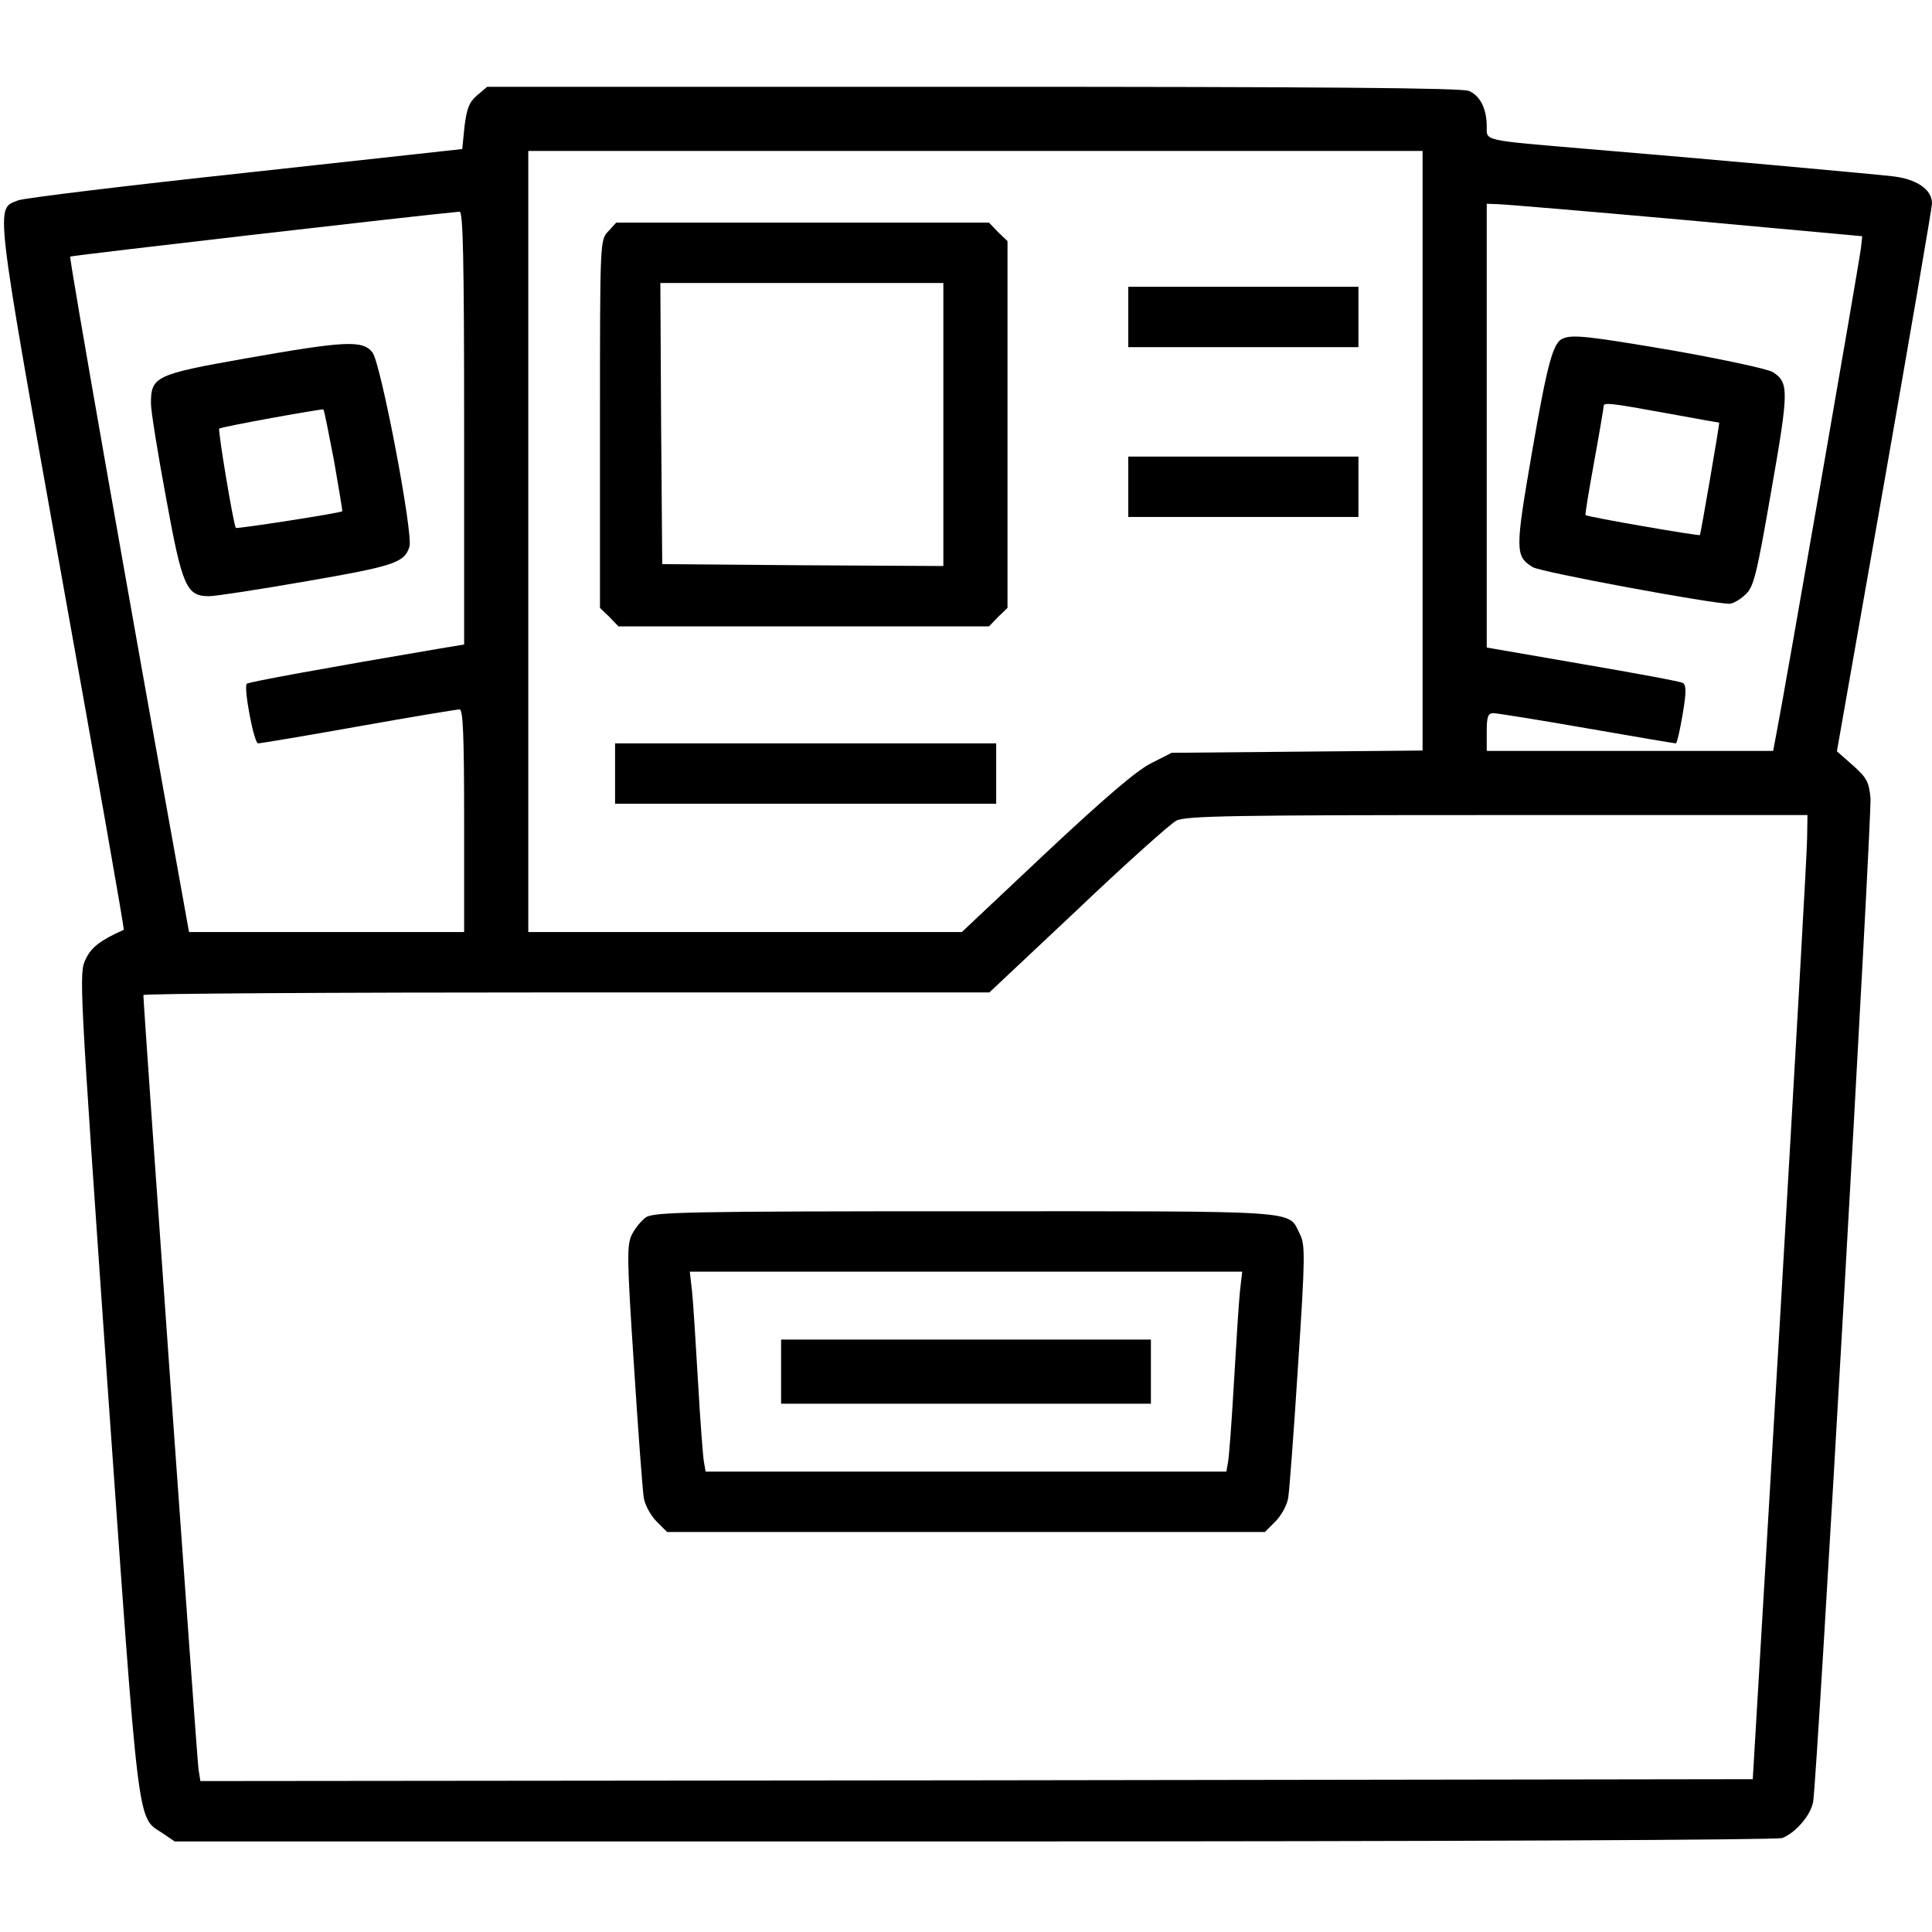 <?xml version="1.0" standalone="no"?>
<!DOCTYPE svg PUBLIC "-//W3C//DTD SVG 20010904//EN"
 "http://www.w3.org/TR/2001/REC-SVG-20010904/DTD/svg10.dtd">
<svg version="1.0" xmlns="http://www.w3.org/2000/svg"
 width="512pt" height="512pt" viewBox="0 0 512 512"
 preserveAspectRatio="xMidYMid meet">

<g transform="translate(0,512) scale(0.1,-0.1)"
fill="#000000" stroke="none">
<path d="M1264 4867 c-21 -18 -27 -35 -33 -82 l-6 -60 -575 -63 c-316 -34
-587 -67 -602 -73 -60 -24 -65 13 116 -1000 92 -512 166 -932 164 -933 -62
-28 -86 -46 -101 -78 -18 -37 -17 -54 58 -1130 84 -1188 78 -1142 144 -1185
l34 -23 2118 0 c1294 0 2127 4 2142 9 36 14 76 61 82 96 11 61 156 2612 152
2660 -4 43 -10 54 -47 87 l-42 37 126 716 c69 394 126 725 126 736 0 37 -41
65 -106 72 -62 7 -503 47 -804 72 -284 24 -270 21 -270 60 0 46 -17 81 -47 94
-17 8 -390 11 -1313 11 l-1289 0 -27 -23z m2506 -941 l0 -795 -332 -3 -333 -3
-55 -28 c-38 -19 -122 -91 -278 -237 l-223 -210 -575 0 -574 0 0 1035 0 1035
1185 0 1185 0 0 -794z m695 611 l470 -43 -3 -29 c-3 -31 -205 -1191 -223
-1282 l-10 -53 -380 0 -379 0 0 50 c0 41 3 50 18 50 9 0 121 -18 247 -40 127
-22 232 -40 236 -40 3 0 11 34 18 76 10 58 10 78 1 84 -6 4 -126 26 -266 50
l-254 44 0 588 0 588 28 -1 c15 0 239 -19 497 -42z m-3235 -551 l0 -574 -72
-12 c-283 -48 -498 -87 -504 -92 -9 -10 19 -158 30 -158 6 0 126 20 266 45
140 25 261 45 268 45 9 0 12 -66 12 -295 l0 -295 -365 0 -364 0 -6 33 c-161
892 -312 1753 -309 1757 4 3 930 110 1032 119 9 1 12 -120 12 -573z m3559
-1088 c0 -35 -33 -610 -72 -1278 l-72 -1215 -2057 -3 -2057 -2 -5 32 c-4 26
-146 2022 -146 2051 0 4 504 7 1121 7 l1121 0 234 220 c128 122 246 227 261
235 24 13 152 15 851 15 l822 0 -1 -62z"/>
<path d="M1612 4507 c-22 -23 -22 -24 -22 -511 l0 -487 25 -24 24 -25 491 0
491 0 24 25 25 24 0 486 0 486 -25 24 -24 25 -494 0 -494 0 -21 -23z m888
-512 l0 -375 -372 2 -373 3 -3 373 -2 372 375 0 375 0 0 -375z"/>
<path d="M2990 4280 l0 -80 305 0 305 0 0 80 0 80 -305 0 -305 0 0 -80z"/>
<path d="M2990 3830 l0 -80 305 0 305 0 0 80 0 80 -305 0 -305 0 0 -80z"/>
<path d="M1630 3070 l0 -80 505 0 505 0 0 80 0 80 -505 0 -505 0 0 -80z"/>
<path d="M4142 4223 c-26 -10 -41 -64 -82 -301 -45 -261 -45 -276 2 -305 20
-13 474 -97 521 -97 9 0 27 10 41 23 23 20 30 45 70 276 47 268 47 287 4 315
-13 8 -129 33 -258 56 -229 39 -272 44 -298 33z m274 -198 c76 -14 139 -25
140 -25 2 0 -49 -295 -51 -298 -2 -3 -299 48 -303 53 -2 1 9 66 23 143 14 77
25 143 25 146 0 10 18 8 166 -19z"/>
<path d="M650 4170 c-238 -42 -250 -48 -250 -119 0 -20 18 -132 40 -250 43
-236 54 -261 114 -261 17 0 134 18 260 40 231 40 258 49 271 91 11 32 -76 488
-98 515 -26 33 -71 31 -337 -16z m235 -270 c13 -74 23 -135 22 -135 -8 -5
-278 -47 -282 -44 -6 7 -48 259 -44 263 4 5 272 53 276 51 2 -1 14 -62 28
-135z"/>
<path d="M1712 1894 c-12 -8 -29 -29 -37 -45 -14 -27 -14 -60 5 -347 11 -174
23 -332 26 -351 3 -19 18 -47 34 -63 l28 -28 792 0 792 0 28 28 c16 16 31 44
34 63 3 19 15 177 26 351 19 287 19 320 5 347 -33 65 23 61 -885 61 -732 0
-828 -2 -848 -16z m1574 -196 c-3 -29 -10 -138 -16 -243 -6 -104 -13 -200 -16
-212 l-4 -23 -690 0 -690 0 -4 23 c-3 12 -10 108 -16 212 -6 105 -13 214 -16
243 l-6 52 732 0 732 0 -6 -52z"/>
<path d="M2070 1485 l0 -85 490 0 490 0 0 85 0 85 -490 0 -490 0 0 -85z"/>
</g>
</svg>
